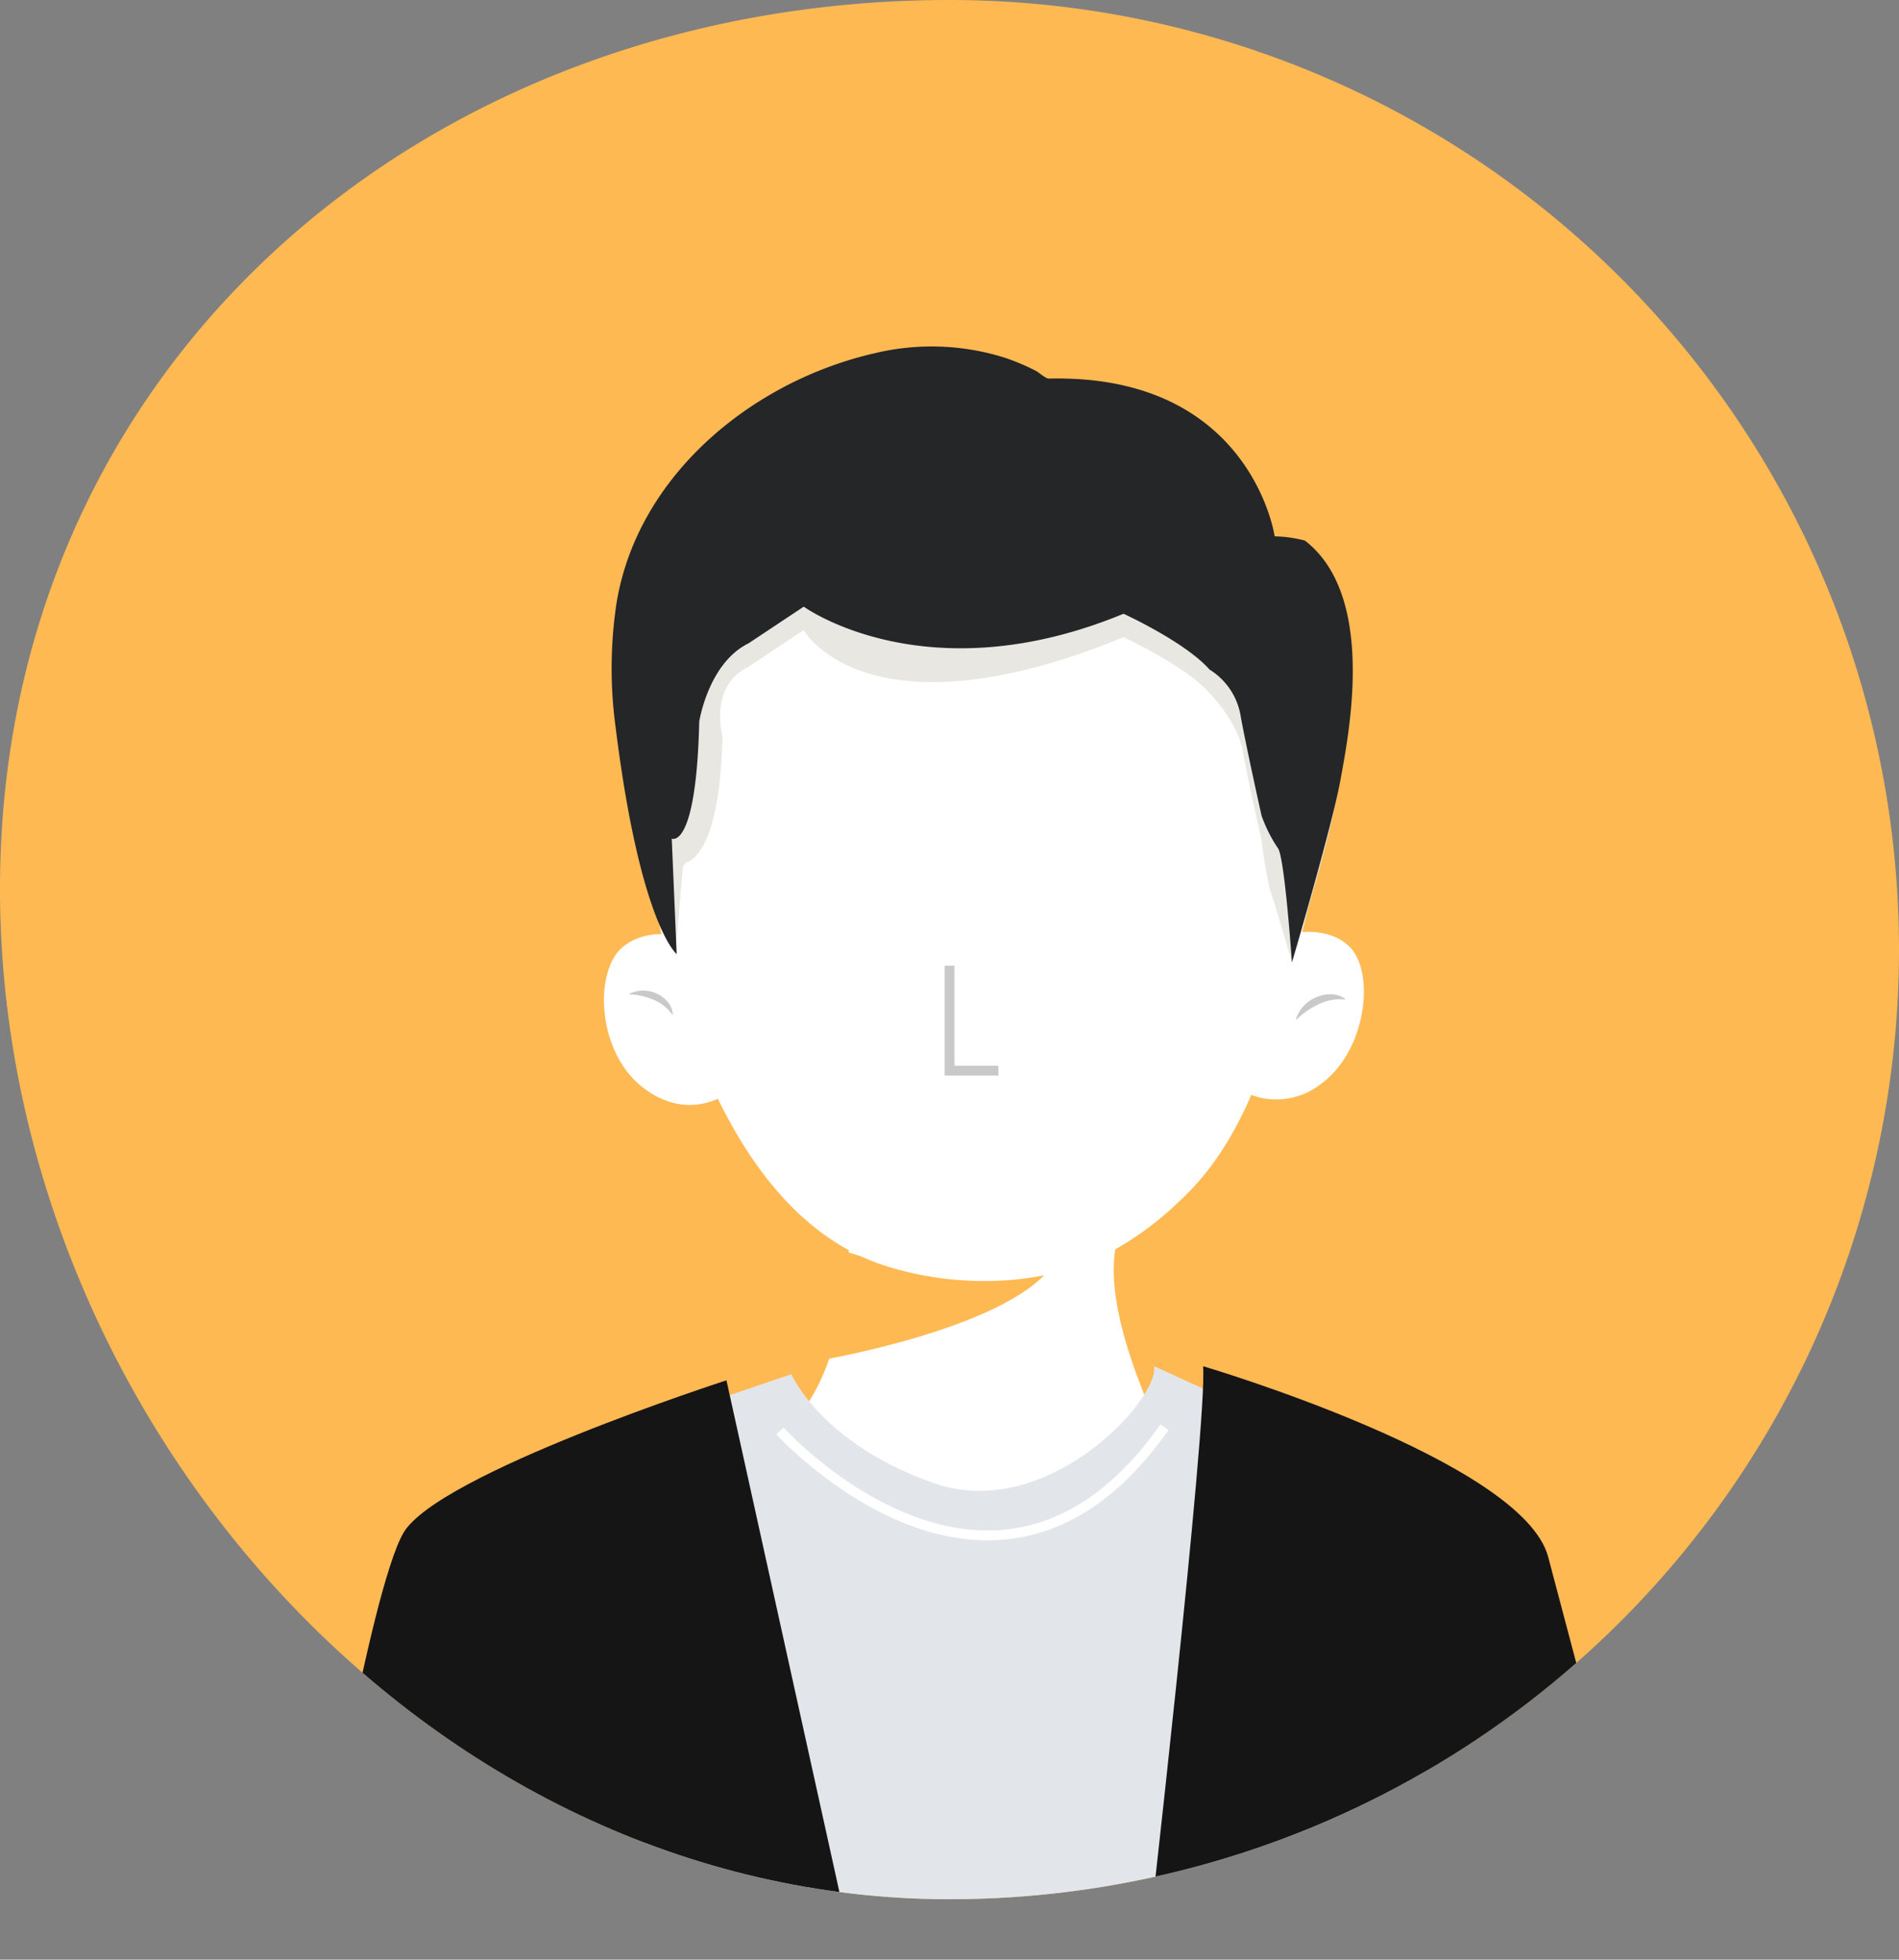 <svg xmlns="http://www.w3.org/2000/svg" xmlns:xlink="http://www.w3.org/1999/xlink" viewBox="0 0 192.63 198.76">
  <rect x="0" y="0" width="192.63" height="198.76" fill="#808080" stroke="none"/>
  <defs>
    <style>
      .cls-1,
      .cls-5,
      .cls-9 {
        fill: none;
      }

      .cls-2 {
        fill: #ffb953;
      }

      .cls-3 {
        clip-path: url(#clip-path);
      }

      .cls-4 {
        fill: #fff;
      }

      .cls-5 {
        stroke: #c9c9c9;
      }

      .cls-5,
      .cls-9 {
        stroke-miterlimit: 10;
      }

      .cls-6 {
        fill: #c9c9c9;
      }

      .cls-7 {
        fill: #e2e6eb;
      }

      .cls-8 {
        fill: #151516;
      }

      .cls-9 {
        stroke: #fff;
      }

      .cls-10 {
        fill: #e8e7e2;
      }

      .cls-11 {
        fill: #242627;
      }
    </style>
    <clipPath id="clip-path">
      <path class="cls-1"
        d="M192.63,96.32a96.31,96.31,0,0,1-96.31,96.31C43.12,192.63,0,143.35,0,90.16S43.12,0,96.32,0A96.31,96.31,0,0,1,192.63,96.32Z" />
    </clipPath>
  </defs>
  <title>资源 5</title>
  <g id="图层_2" data-name="图层 2">
    <g id="图层_1-2" data-name="图层 1">
      <path class="cls-2"
        d="M192.63,96.32a96.31,96.31,0,0,1-96.31,96.31C43.12,192.63,0,143.35,0,90.16S43.12,0,96.32,0A96.31,96.31,0,0,1,192.63,96.32Z" />
      <path class="cls-1"
        d="M192.63,96.32a96.31,96.31,0,0,1-96.31,96.31C43.12,192.63,0,143.35,0,90.16S43.12,0,96.32,0A96.31,96.31,0,0,1,192.63,96.32Z" />
      <path class="cls-1"
        d="M192.63,96.32a96.31,96.31,0,0,1-96.31,96.31C43.12,192.63,0,143.35,0,90.16S43.12,0,96.32,0A96.31,96.31,0,0,1,192.63,96.32Z" />
      <g class="cls-3">
        <path class="cls-4"
          d="M86.17,123.54s.48,14.48-5.9,20.86c-.93.92-7.56,11.57-6.72,12.15,4.93,3.43,51.14,2.3,51.14,2.3s-5.76-10.82-6.12-11.63c-1.85-4.21-8.42-17.59-4.22-23.68Z" />
        <path class="cls-2" d="M83.58,137.9s18.36-3.17,23-9.33c0,0-11.9,1.7-21.42-1.87Z" />
        <path class="cls-4"
          d="M65,82.2s3.26,39.35,24.85,46.2c6.76,2.15,14.91,2.14,21.45-.72a32.11,32.11,0,0,0,8.38-5.89c5.86-5.4,8.46-13.12,10.57-20.41.72-2.49,1.37-5,2-7.51.36-1.46.7-2.93,1-4.39s1.23-3.46,1.06-4.85l-1.51-12.26-19.5-20.23s-41.56,1.77-41.21,1.77S65,82.2,65,82.2Z" />
        <path class="cls-4" d="M86.53,113.65a27.63,27.63,0,0,0,23.19,0" />
        <polyline class="cls-5" points="96.32 97.95 96.32 108.59 101.27 108.59" />
        <circle class="cls-4" cx="86.14" cy="96.76" r="2.44" />
        <circle class="cls-4" cx="111.45" cy="96.76" r="2.44" />
        <path class="cls-4" d="M73.61,111s-3.91,2.86-8.49-.77-4.86-11.69-2-14.14,7.28-.83,7.28-.83Z" />
        <path class="cls-4" d="M125.24,110.16a7.3,7.3,0,0,0,8.78-.24c4.68-3.44,5.46-11.42,2.84-13.93s-7-1.06-7-1.06Z" />
        <path class="cls-6"
          d="M63.81,100.81a3.27,3.27,0,0,1,3.89.77,2.15,2.15,0,0,1,.55,1.33l-.06,0a4.21,4.21,0,0,0-1.94-1.52,6.57,6.57,0,0,0-2.44-.54Z" />
        <path class="cls-6"
          d="M131.46,103.35a3.64,3.64,0,0,1,2-2.18,3.69,3.69,0,0,1,1.51-.33,2.53,2.53,0,0,1,1.48.47v.07a4.83,4.83,0,0,0-2.67.47,8.12,8.12,0,0,0-2.26,1.55Z" />
        <path class="cls-7"
          d="M80.27,139.38s3.1,7.13,14.54,11.07,22.81-8.56,22.26-11.88L137.66,148l7.42,25.18-1,23.17-79.27-.54,2.83-52.14Z" />
        <path class="cls-8" d="M116.27,198.76s6.23-54.47,5.77-60.19c0,0,32.39,9.55,35,19.33s10.44,39.63,10.44,39.63Z" />
        <path class="cls-8" d="M86,195.76,73.69,140s-29.29,9.46-32.77,15.48-9.11,40.29-9.11,40.29Z" />
        <path class="cls-9" d="M79.12,145.14s21.8,24.08,39-.38" />
        <path class="cls-10"
          d="M68.53,96.44l.73-8.36a.76.76,0,0,1,.44-.64c1-.37,3.34-2.36,3.59-12.76,0,0-1.44-5.05,2.63-7.05l5.6-3.72s6.42,11.38,32.44.72c0,0,6.27,2.87,8.72,5.66,0,0,2.84,2.82,3.38,5.89s1.9,8.94,1.9,8.94a49.14,49.14,0,0,0,.86,5.14c.38.92,2.23,7.35,2.23,7.35s3.55-11.43,4.39-16.07,4.21-18.7-3.07-24.34a13,13,0,0,0-3.07-.43s-2.38-16.5-22.93-16c-.27,0-1-.6-1.21-.73a19.78,19.78,0,0,0-3.53-1.47,24.74,24.74,0,0,0-12.92-.37C76.26,41.06,64.62,50.64,62.53,63.61c-.67,4.15.37,8.3,1,12.45C66.17,94.89,67.23,92.3,68.53,96.44Z" />
        <path class="cls-11"
          d="M68.64,96.77l-.5-11.71s2.48,1.19,2.79-11.88c0,0,.92-5.93,5-7.93l5.6-3.72s12.39,9,32.44.72c0,0,6.27,2.87,8.72,5.66a6.83,6.83,0,0,1,3.12,4.5c.54,3.07,2.16,10.32,2.16,10.32A14.58,14.58,0,0,0,129.61,86c.69.72,1.44,11.62,1.44,11.62s4.08-13.86,4.92-18.5,3.68-18.65-3.6-24.29a13,13,0,0,0-3.07-.43s-2.38-16.5-22.93-16c-.27,0-1-.61-1.21-.74a21.38,21.38,0,0,0-3.53-1.47,24.74,24.74,0,0,0-12.92-.36C76.26,38.68,64.62,48.26,62.53,61.23a44.41,44.41,0,0,0-.08,12.56C64.94,93.77,68.64,96.77,68.64,96.77Z" />
      </g>
    </g>
  </g>
</svg>